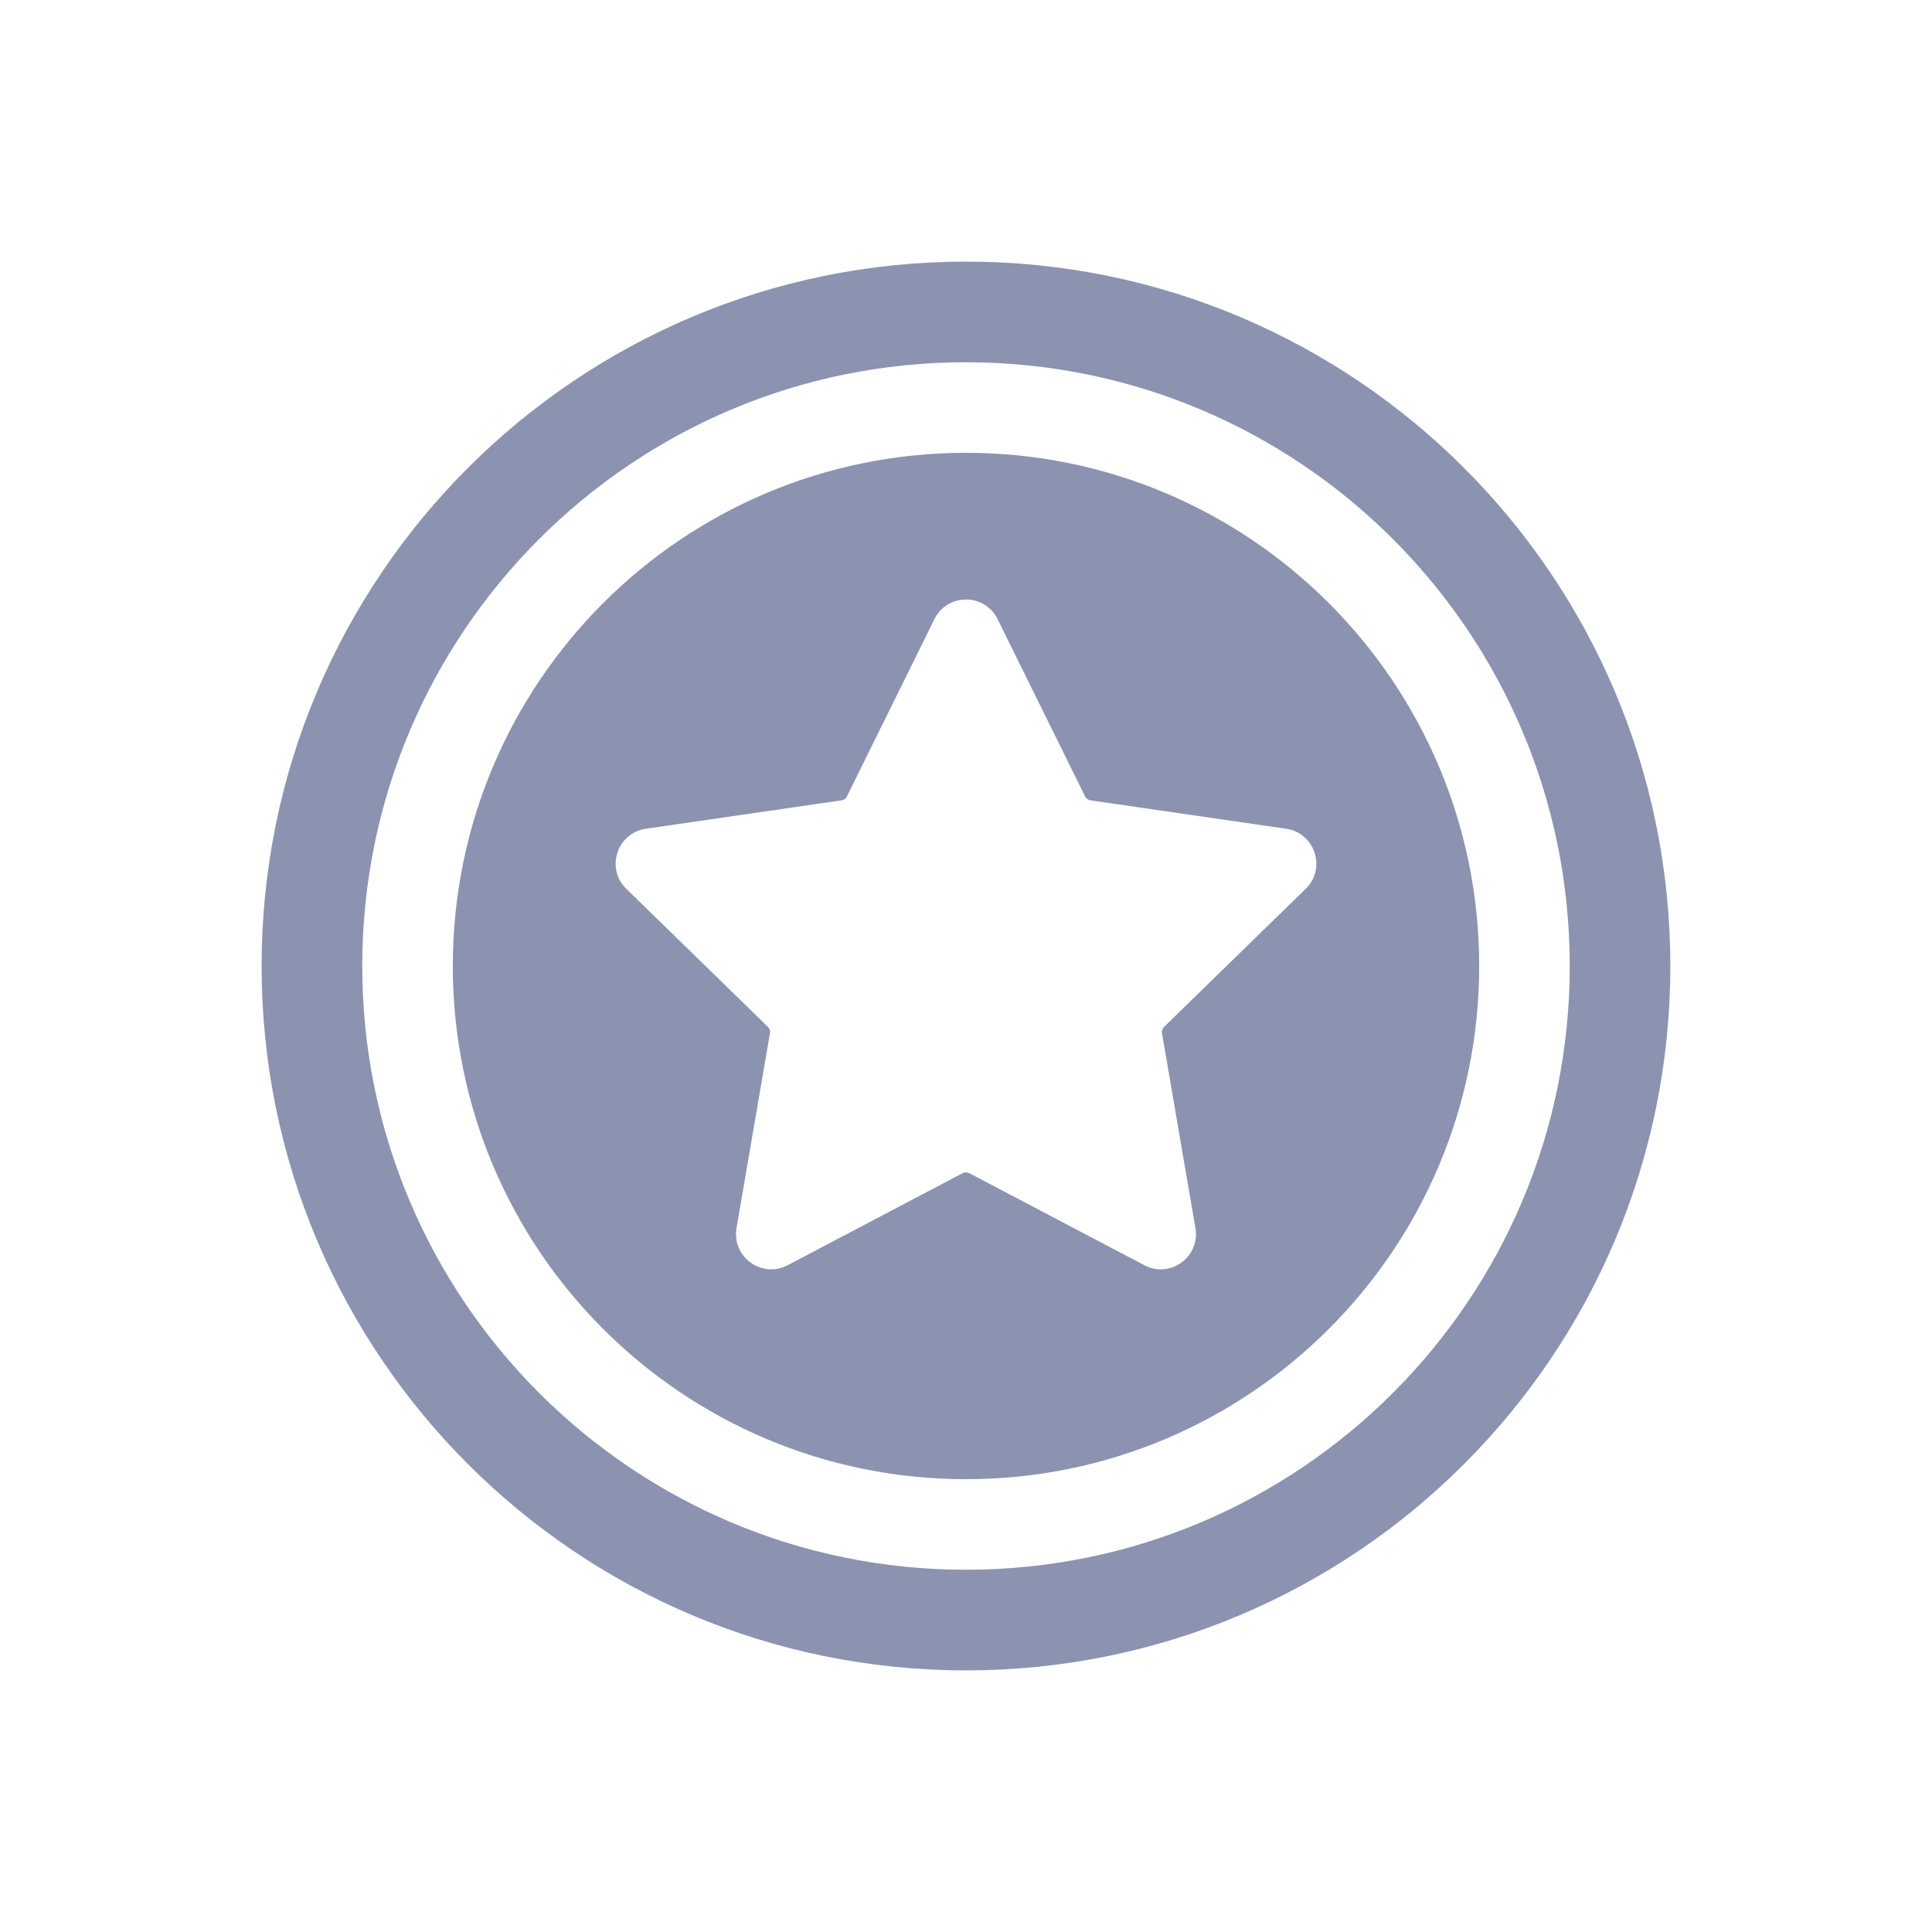 <svg
    xmlns="http://www.w3.org/2000/svg"
    viewBox="0 0 32 32"
    id="vector">
    <path
        id="path"
        d="M 16 27.667 C 22.443 27.667 27.666 22.444 27.666 16 C 27.666 9.557 22.443 4.333 16 4.333 C 9.556 4.333 4.333 9.557 4.333 16 C 4.333 22.444 9.556 27.667 16 27.667 Z M 16.054 19.431 C 16.02 19.414 15.979 19.414 15.945 19.431 L 13.046 20.956 C 12.618 21.181 12.118 20.818 12.199 20.341 L 12.753 17.112 C 12.76 17.074 12.747 17.036 12.72 17.009 L 10.374 14.722 C 10.027 14.385 10.219 13.797 10.697 13.727 L 13.939 13.256 C 13.977 13.251 14.01 13.227 14.027 13.192 L 15.477 10.255 C 15.691 9.821 16.309 9.821 16.523 10.255 L 17.973 13.192 C 17.99 13.227 18.023 13.251 18.061 13.256 L 21.303 13.727 C 21.781 13.797 21.972 14.385 21.626 14.722 L 19.28 17.009 C 19.253 17.036 19.24 17.074 19.246 17.112 L 19.8 20.341 C 19.882 20.818 19.382 21.181 18.954 20.956 L 16.054 19.431 Z M 24.5 16 C 24.5 20.695 20.694 24.5 16 24.5 C 11.305 24.5 7.5 20.695 7.5 16 C 7.5 11.306 11.305 7.5 16 7.5 C 20.694 7.5 24.5 11.306 24.5 16 Z M 26 16 C 26 21.523 21.523 26 16 26 C 10.477 26 6 21.523 6 16 C 6 10.477 10.477 6 16 6 C 21.523 6 26 10.477 26 16 Z"
        fill="#8b93b1"
        fill-rule="evenodd"/>
</svg>
